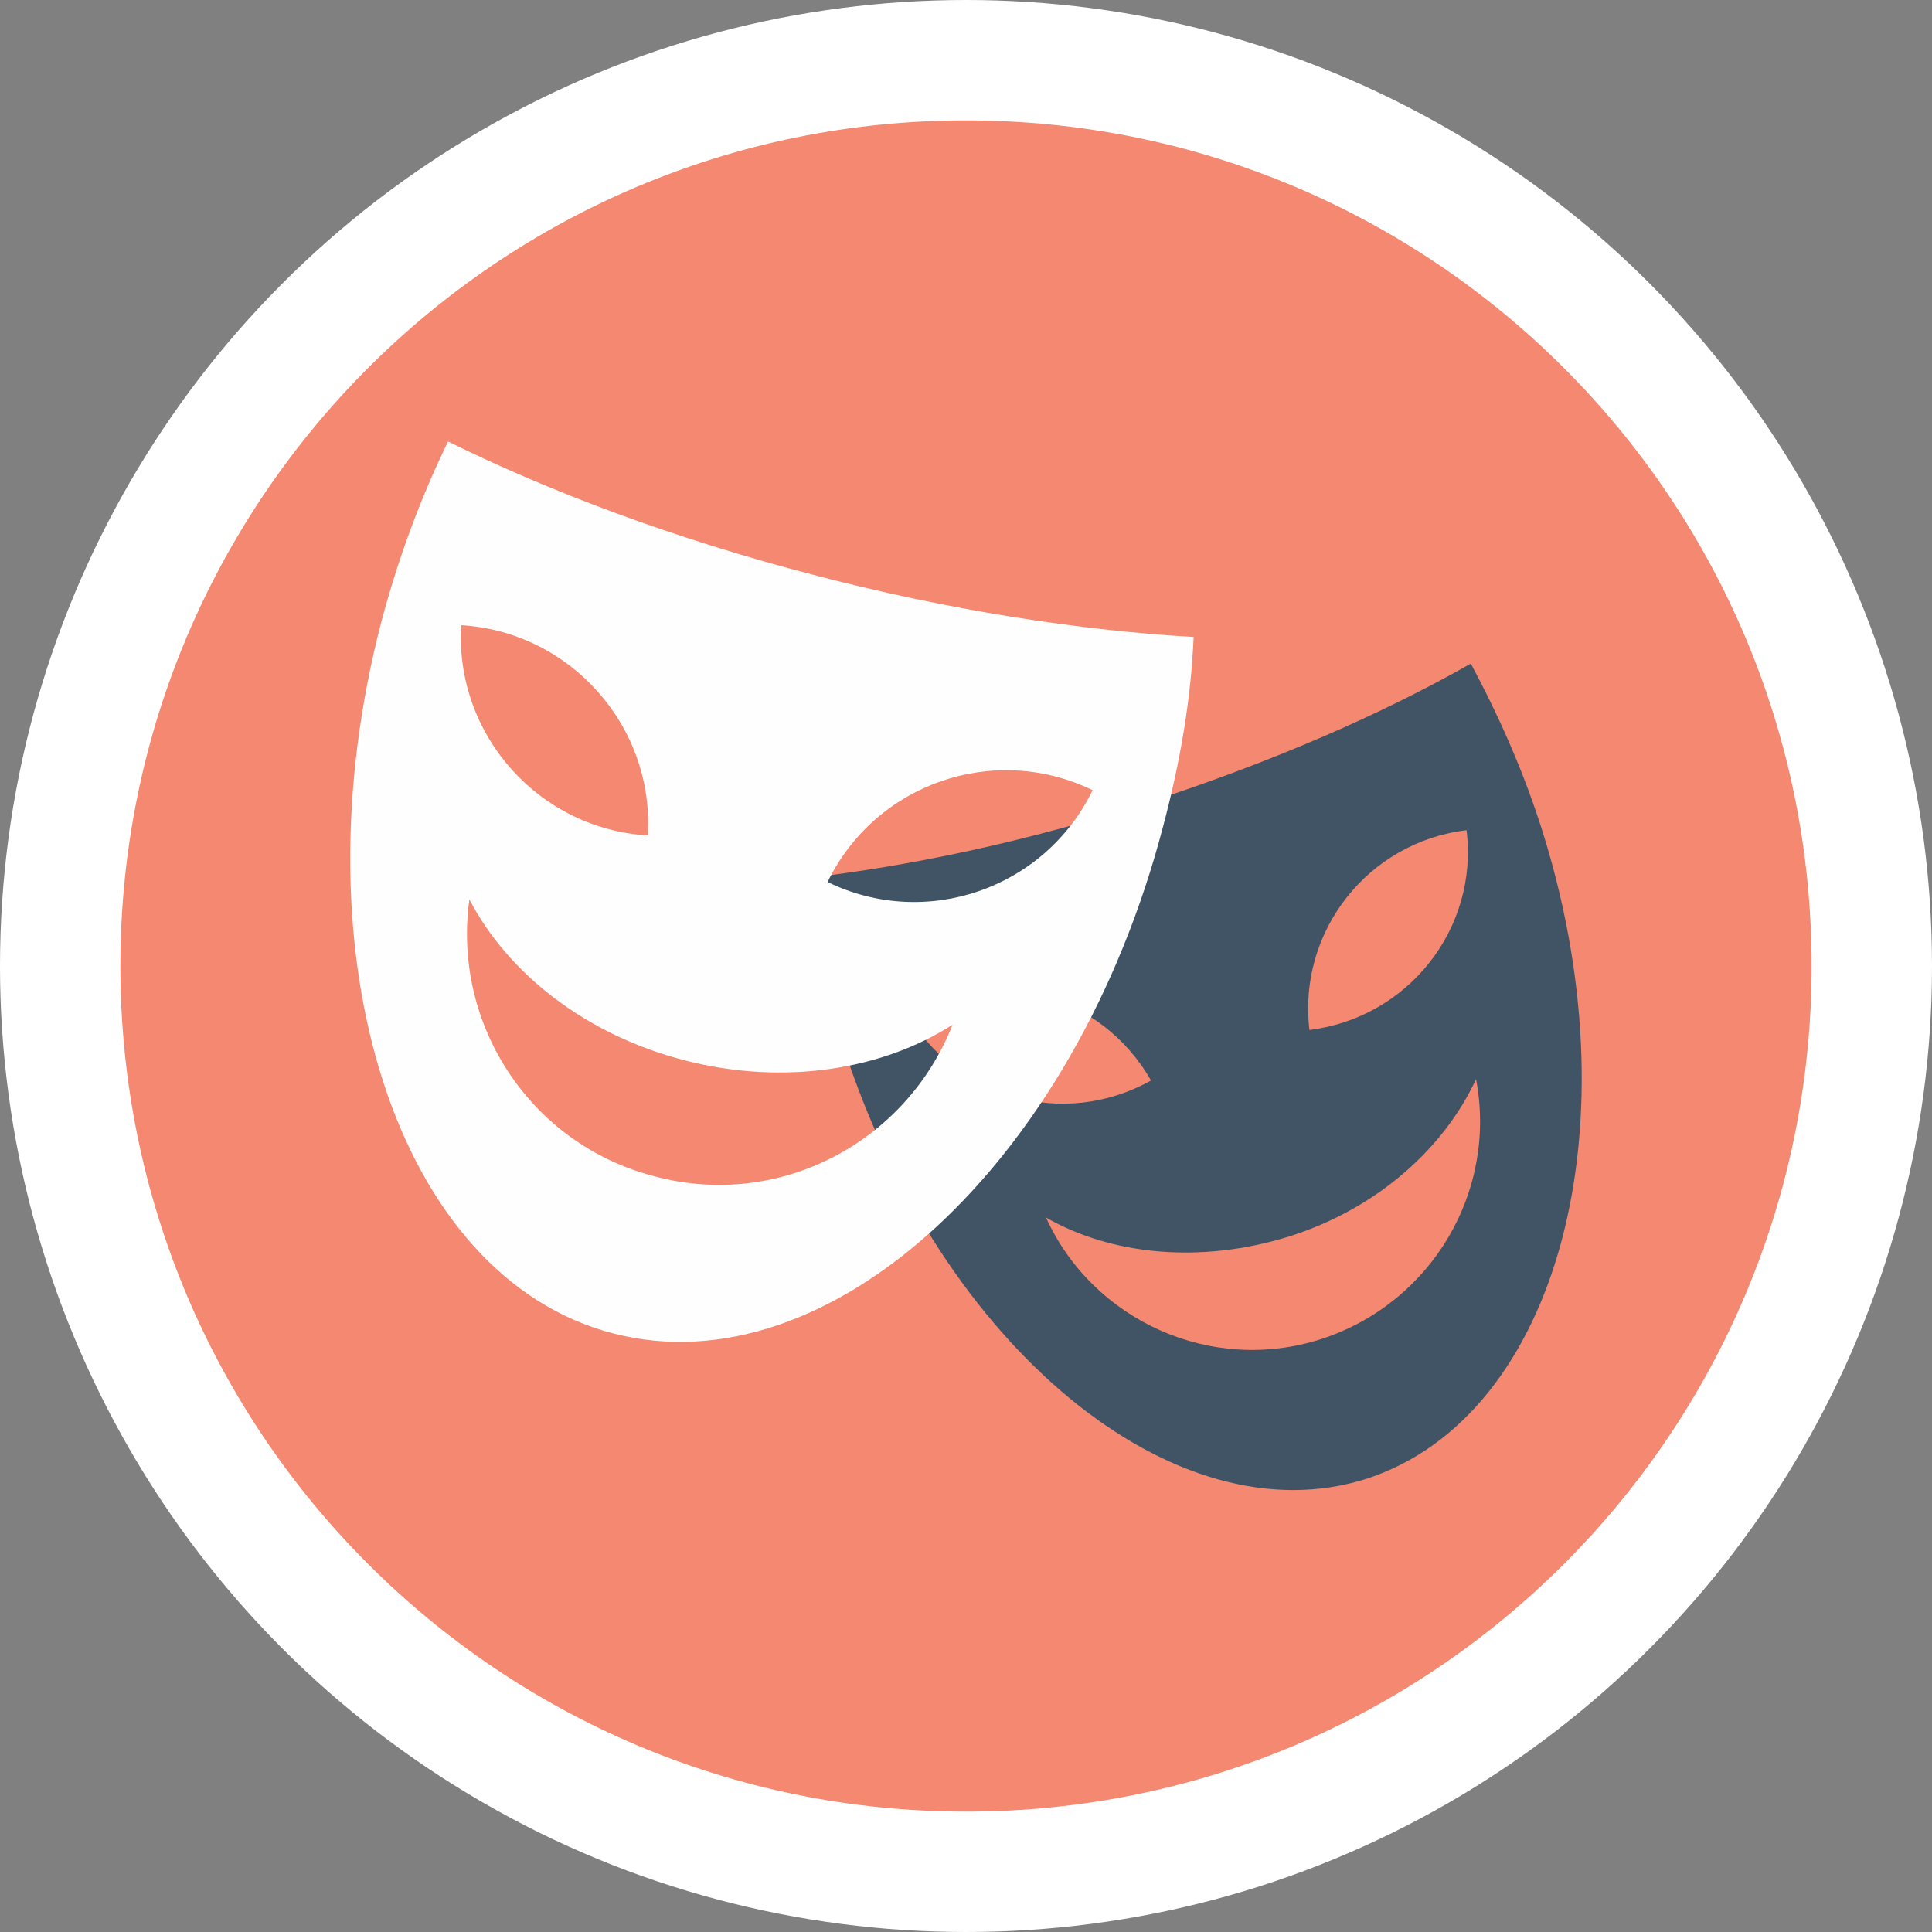 <?xml version="1.0" encoding="UTF-8"?>
<!DOCTYPE svg PUBLIC "-//W3C//DTD SVG 1.1//EN" "http://www.w3.org/Graphics/SVG/1.1/DTD/svg11.dtd">
<!-- Creator: CorelDRAW X7 -->
<svg xmlns="http://www.w3.org/2000/svg" xml:space="preserve" width="14.758mm" height="14.758mm" version="1.1" style="shape-rendering:geometricPrecision; text-rendering:geometricPrecision; image-rendering:optimizeQuality; fill-rule:evenodd; clip-rule:evenodd"
viewBox="0 0 5890 5890"
 xmlns:xlink="http://www.w3.org/1999/xlink">
 <rect x="0" y="0" width="5890" height="5890" fill="#808080" stroke="none"/>
 <defs>
  <style type="text/css">
   <![CDATA[
    .fil0 {fill:white}
    .fil3 {fill:#FEFEFE;fill-rule:nonzero}
    .fil1 {fill:#F48870;fill-rule:nonzero}
    .fil2 {fill:#415466;fill-rule:nonzero}
   ]]>
  </style>
 </defs>
 <g id="Camada_x0020_1">
  <g id="_1045935440">
   <circle class="fil0" cx="2945" cy="2945" r="2945"/>
   <g>
    <path class="fil1" d="M2945 367c1424,0 2578,1154 2578,2578 0,1424 -1154,2578 -2578,2578 -1424,0 -2578,-1154 -2578,-2578 0,-1424 1154,-2578 2578,-2578z"/>
    <path class="fil2" d="M3992 3140l0 0c-36,-301 179,-573 479,-609 37,300 -178,572 -479,609zm37 942c-337,109 -698,-57 -840,-370 199,114 471,142 743,57 267,-85 470,-268 568,-479 65,341 -134,682 -471,792zm-1267 -999c264,-146 597,-53 747,211l0 0c-268,150 -600,53 -747,-211zm1722 -1060c-272,155 -609,301 -983,423 -373,121 -730,195 -1043,231 20,167 57,341 114,516 296,913 1010,1502 1595,1315 585,-191 824,-1084 528,-1997 -57,-175 -130,-337 -211,-488z"/>
    <path class="fil3" d="M2523 2689l0 0c146,-300 507,-426 808,-280 -146,301 -508,426 -808,280zm-528 897c-377,-97 -617,-462 -564,-844 118,227 357,414 658,491 300,77 600,29 815,-109 -142,361 -531,564 -909,462zm-589 -1680c333,20 589,308 569,641l0 0c-333,-20 -589,-308 -569,-641zm2233 36c-345,-20 -747,-81 -1165,-191 -418,-109 -796,-251 -1108,-405 -81,166 -150,349 -203,548 -268,1027 49,2001 706,2171 658,171 1409,-519 1677,-1546 53,-199 85,-390 93,-577z"/>
   </g>
  </g>
 </g>
</svg>
